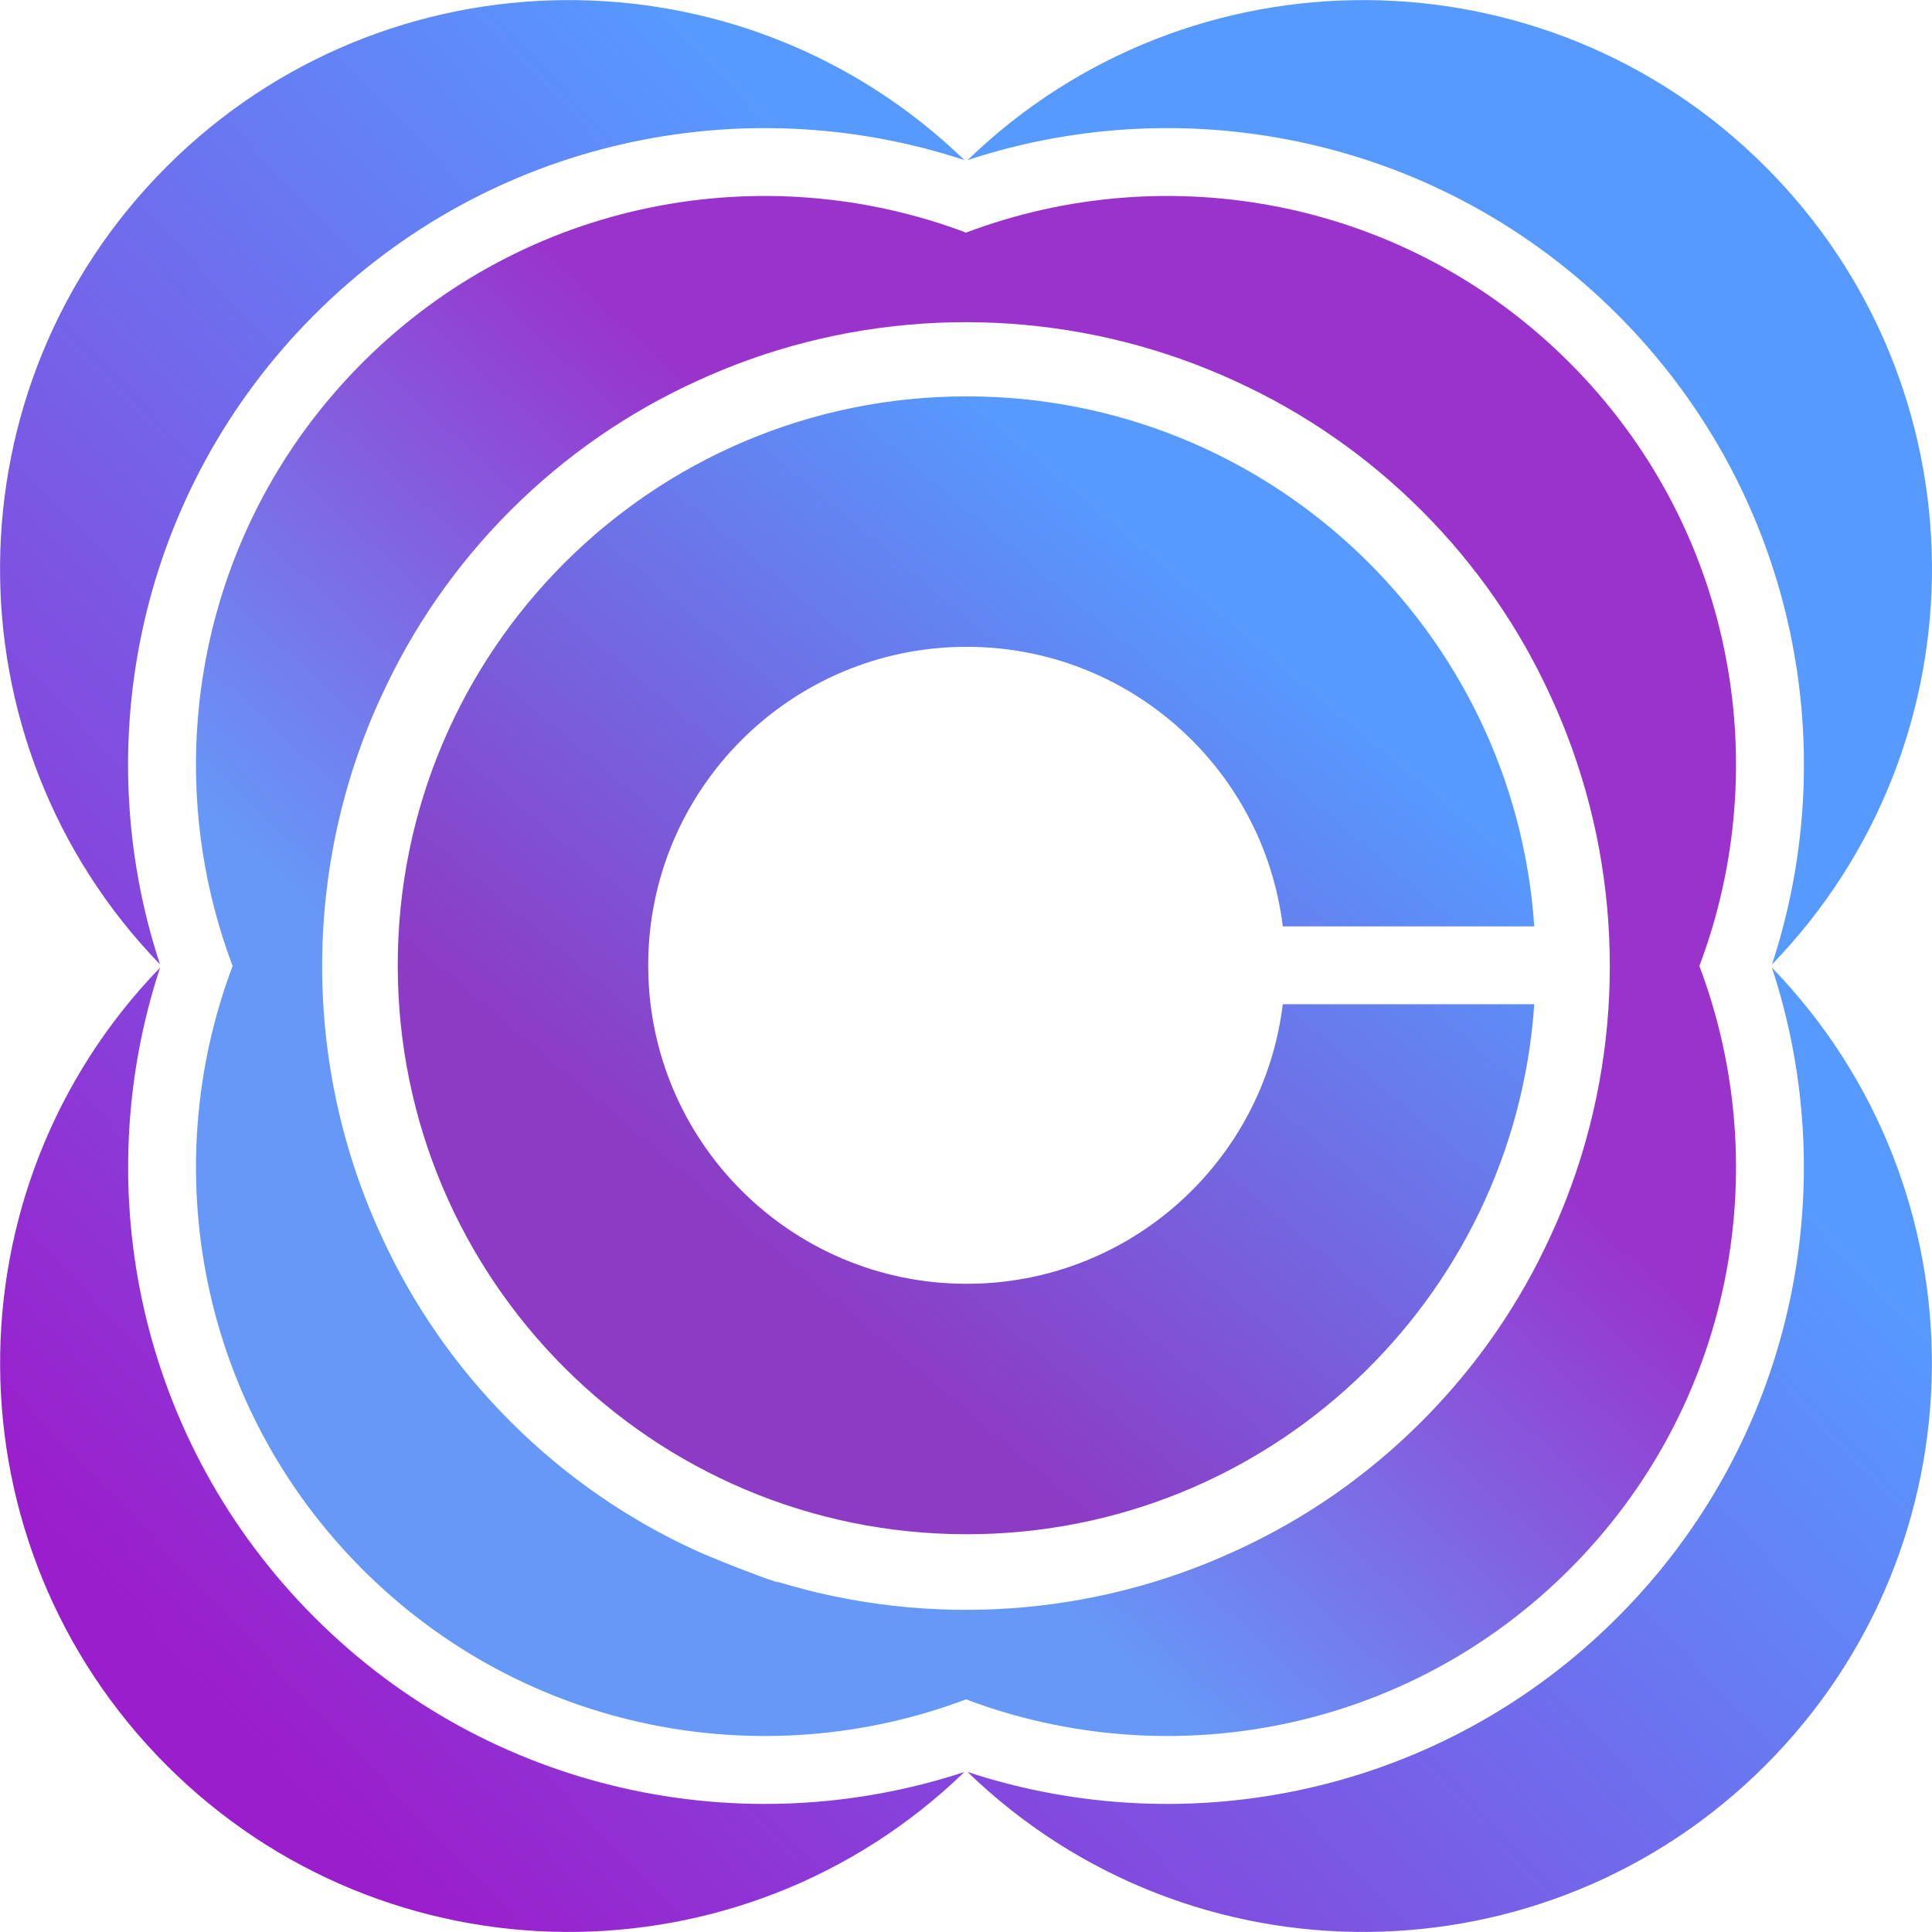 <?xml version="1.0" encoding="UTF-8"?>
<!DOCTYPE svg PUBLIC "-//W3C//DTD SVG 1.1//EN" "http://www.w3.org/Graphics/SVG/1.1/DTD/svg11.dtd">
<!-- Creator: CorelDRAW 2021.5 -->
<svg xmlns="http://www.w3.org/2000/svg" xml:space="preserve" width="77.608mm" height="77.607mm" version="1.1" style="shape-rendering:geometricPrecision; text-rendering:geometricPrecision; image-rendering:optimizeQuality; fill-rule:evenodd; clip-rule:evenodd"
viewBox="0 0 28.28 28.28"
 xmlns:xlink="http://www.w3.org/1999/xlink"
 xmlns:xodm="http://www.corel.com/coreldraw/odm/2003">
 <defs>
  <style type="text/css">
   <![CDATA[
    .fil3 {fill:url(#id0)}
    .fil4 {fill:url(#id1)}
    .fil5 {fill:url(#id2)}
    .fil0 {fill:url(#id3)}
    .fil2 {fill:url(#id4)}
    .fil1 {fill:url(#id5)}
   ]]>
  </style>
  <linearGradient id="id0" gradientUnits="userSpaceOnUse" x1="18.943" y1="9.609" x2="2.994" y2="24.776">
   <stop offset="0" style="stop-opacity:1; stop-color:#569AFF"/>
   <stop offset="1" style="stop-opacity:1; stop-color:#9B1ECC"/>
  </linearGradient>
  <linearGradient id="id1" gradientUnits="userSpaceOnUse" xlink:href="#id0" x1="18.943" y1="9.609" x2="2.994" y2="24.776">
  </linearGradient>
  <linearGradient id="id2" gradientUnits="userSpaceOnUse" x1="16.44" y1="11.32" x2="9.927" y2="18.354">
   <stop offset="0" style="stop-opacity:1; stop-color:#9933CC"/>
   <stop offset="1" style="stop-opacity:1; stop-color:#6698F8"/>
  </linearGradient>
  <linearGradient id="id3" gradientUnits="userSpaceOnUse" x1="16.832" y1="7.941" x2="9.327" y2="16.853">
   <stop offset="0" style="stop-opacity:1; stop-color:#569AFF"/>
   <stop offset="1" style="stop-opacity:1; stop-color:#8D3AC5"/>
  </linearGradient>
  <linearGradient id="id4" gradientUnits="userSpaceOnUse" xlink:href="#id0" x1="18.943" y1="9.609" x2="2.994" y2="24.776">
  </linearGradient>
  <linearGradient id="id5" gradientUnits="userSpaceOnUse" xlink:href="#id0" x1="18.943" y1="9.609" x2="2.994" y2="24.776">
  </linearGradient>
 </defs>
 <g id="Layer_x0020_1">
  <g id="_105554136195456">
   <path class="fil0" d="M14.15 22.458c4.408,0 8.015,-3.424 8.308,-7.758l-3.681 0c-0.281,2.306 -2.245,4.092 -4.627,4.092 -2.575,0 -4.662,-2.087 -4.662,-4.662 0,-2.575 2.087,-4.662 4.662,-4.662 2.381,0 4.346,1.786 4.627,4.092l3.681 0c-0.293,-4.333 -3.9,-7.758 -8.308,-7.758 -4.599,0 -8.328,3.728 -8.328,8.328 0,4.599 3.728,8.328 8.328,8.328z"/>
   <path class="fil1" d="M2.439 2.439c-3.219,3.219 -3.251,8.418 -0.097,11.678 -1.065,-3.236 -0.311,-6.939 2.262,-9.512 2.573,-2.573 6.277,-3.327 9.512,-2.262 -3.259,-3.154 -8.458,-3.122 -11.678,0.097z"/>
   <path class="fil2" d="M25.841 25.841c-3.219,3.219 -8.418,3.251 -11.678,0.097 3.236,1.065 6.939,0.311 9.512,-2.262 2.573,-2.573 3.327,-6.277 2.262,-9.512 3.154,3.259 3.122,8.458 -0.097,11.678z"/>
   <path class="fil3" d="M2.439 25.841c3.219,3.219 8.418,3.251 11.678,0.097 -3.236,1.065 -6.939,0.311 -9.512,-2.262 -2.573,-2.573 -3.327,-6.277 -2.262,-9.512 -3.154,3.259 -3.122,8.458 0.097,11.678z"/>
   <path class="fil4" d="M25.841 2.439c3.219,3.219 3.251,8.418 0.097,11.678 1.065,-3.236 0.311,-6.939 -2.262,-9.512 -2.573,-2.573 -6.277,-3.327 -9.512,-2.262 3.259,-3.154 8.458,-3.122 11.678,0.097z"/>
   <path class="fil5" d="M22.973 22.973c2.388,-2.388 3.022,-5.866 1.902,-8.833 1.12,-2.967 0.486,-6.445 -1.902,-8.833 -2.388,-2.388 -5.866,-3.022 -8.833,-1.902 -2.967,-1.12 -6.445,-0.486 -8.833,1.902 -2.388,2.388 -3.022,5.866 -1.902,8.833 -1.12,2.967 -0.486,6.445 1.902,8.833 2.388,2.388 5.866,3.022 8.833,1.902 2.967,1.12 6.445,0.486 8.833,-1.902zm-17.39 -12.784c0.45,-0.984 1.079,-1.907 1.889,-2.717 0.811,-0.811 1.734,-1.44 2.719,-1.89 0.387,-0.179 0.788,-0.332 1.2,-0.458 2.207,-0.672 4.602,-0.51 6.697,0.458 0.985,0.45 1.909,1.08 2.72,1.891 0.81,0.81 1.44,1.733 1.89,2.718 0.966,2.088 1.132,4.486 0.458,6.699 -0.126,0.413 -0.279,0.814 -0.458,1.2 -0.45,0.985 -1.079,1.908 -1.89,2.719 -0.81,0.81 -1.732,1.44 -2.717,1.889 -2.091,0.968 -4.492,1.133 -6.707,0.457 0.045,0.045 -0.934,-0.336 -1.194,-0.456 -0.985,-0.45 -1.907,-1.079 -2.718,-1.89 -0.811,-0.811 -1.441,-1.734 -1.891,-2.72 -1.16,-2.511 -1.149,-5.412 0.001,-7.899z"/>
  </g>
 </g>
</svg>
